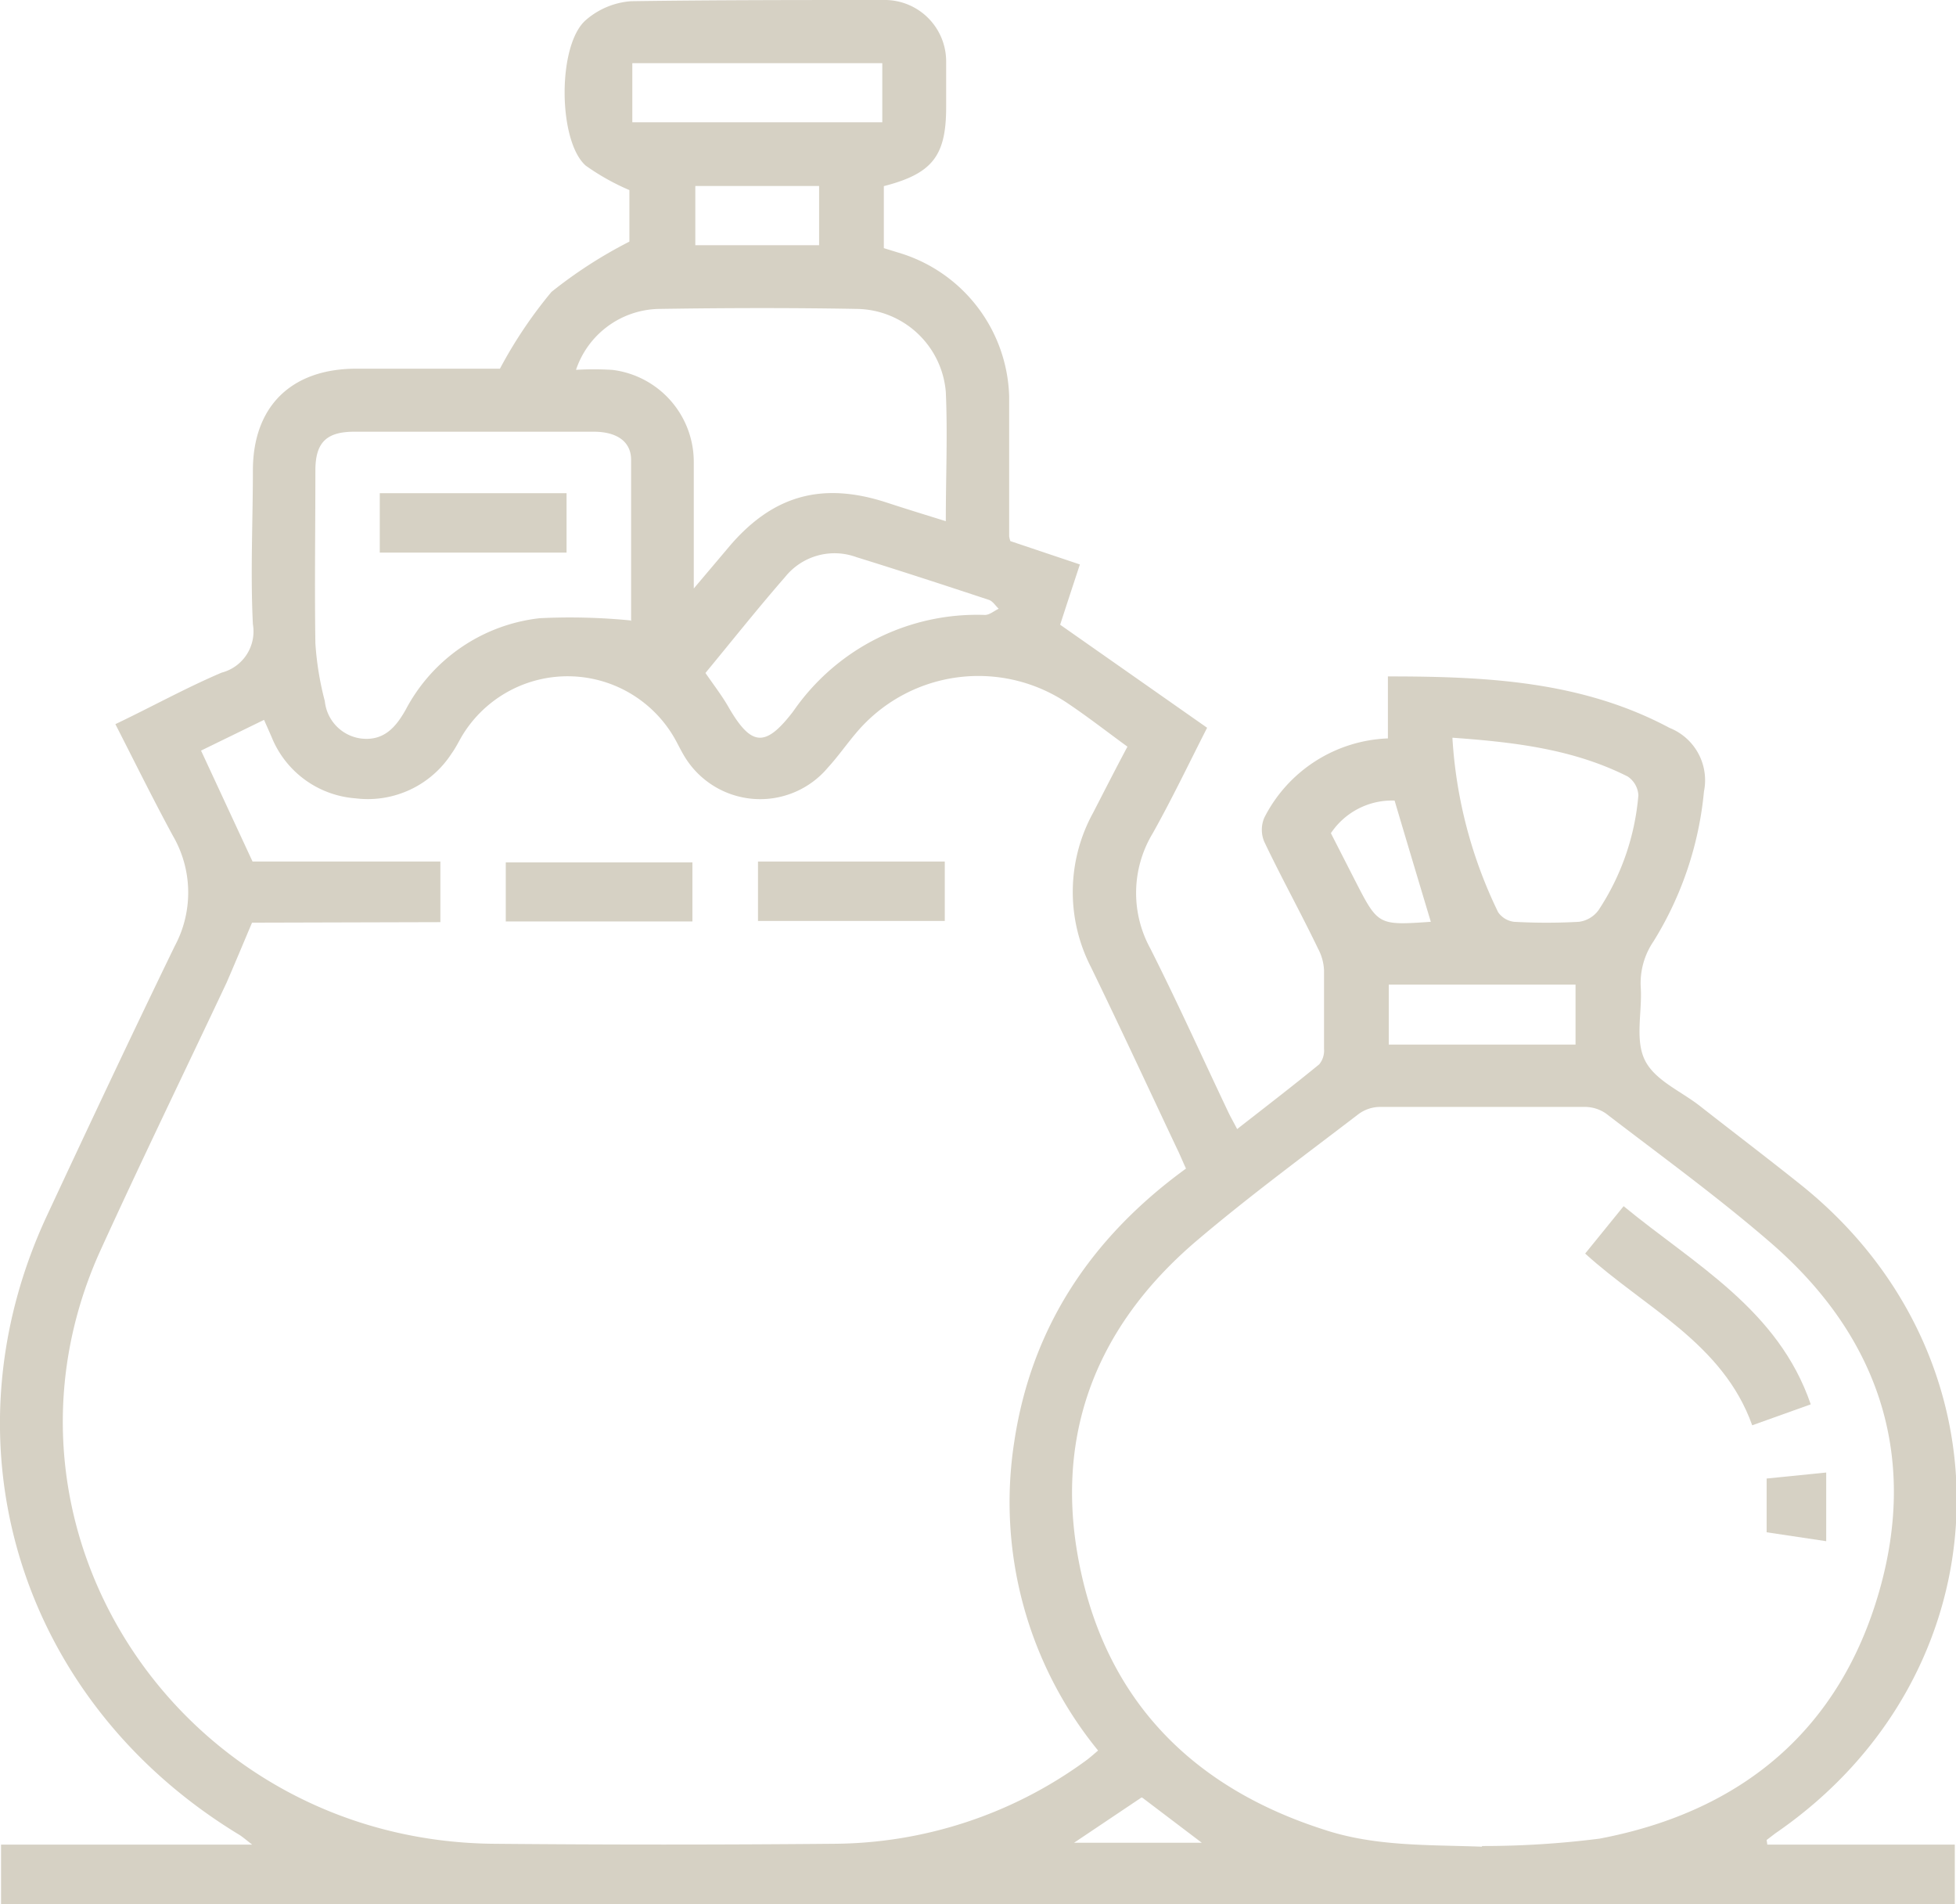 <svg xmlns="http://www.w3.org/2000/svg" viewBox="0 0 113.93 110.89"><defs><style>.cls-1{fill:#d6d1c4;}</style></defs><g id="Capa_2" data-name="Capa 2"><g id="Capa_1-2" data-name="Capa 1"><path class="cls-1" d="M66.48,104.68l-3.92,2.63H70l-3.47-2.63m16.81-51c-.72-2.4-1.42-4.73-2.11-7.06a4.28,4.28,0,0,0-3.71,1.9l1.42,2.78c1.33,2.59,1.33,2.59,4.4,2.38M47.71,10.83H40.5v3.45h7.21Zm33.18,50H91.77V57.34H80.89ZM51.39,3.68H36.83V7.12H51.39ZM41.09,39.19c.51.74,1,1.37,1.38,2.05,1.3,2.22,2.11,2.28,3.69.24l.13-.18a13,13,0,0,1,11.08-5.49c.27,0,.54-.24.8-.36-.19-.18-.35-.45-.58-.52-2.57-.85-5.14-1.69-7.72-2.49a3.69,3.69,0,0,0-4.14,1.16c-1.58,1.81-3.08,3.7-4.64,5.59M84.6,43a26.8,26.8,0,0,0,2.66,10.12,1.32,1.32,0,0,0,.93.56,34,34,0,0,0,3.78,0A1.68,1.68,0,0,0,93.11,53a14.28,14.28,0,0,0,2.32-6.69,1.41,1.41,0,0,0-.62-1.09c-3.15-1.59-6.57-2-10.21-2.26M33.5,21.54a17.32,17.32,0,0,1,2.17,0,5.4,5.4,0,0,1,4.74,5.34c0,2.36,0,4.72,0,7.39L42.33,32c2.57-3.12,5.48-4,9.36-2.72,1.1.36,2.21.7,3.4,1.07,0-2.62.11-5.08,0-7.53a5.27,5.27,0,0,0-5.14-4.83c-3.86-.07-7.73-.06-11.59,0a5.2,5.2,0,0,0-4.83,3.61m3.23,14.57c0-3,0-6.19,0-9.39,0-1.08-.85-1.64-2.18-1.64H20.64c-1.64,0-2.27.64-2.27,2.26,0,3.35-.05,6.71,0,10.06a17.68,17.68,0,0,0,.55,3.37,2.44,2.44,0,0,0,2.14,2.18c1.31.14,2-.67,2.57-1.68A10.09,10.09,0,0,1,31.44,36a36.29,36.29,0,0,1,5.29.13M86.32,107.5a53.61,53.61,0,0,0,6.85-.43c8.37-1.59,14-6.41,16.29-14.41s-.09-15-6.52-20.46c-3-2.58-6.24-4.93-9.39-7.35a2.17,2.17,0,0,0-1.24-.39q-6,0-11.94,0a2.13,2.13,0,0,0-1.23.41c-3.16,2.42-6.37,4.78-9.4,7.35C63.62,77.41,61.26,84,63,91.71c1.69,7.51,6.59,12.42,14.1,14.83,3,1,6.11.88,9.22,1M14.68,53.73c-.52,1.23-1,2.38-1.48,3.49-2.47,5.24-5,10.44-7.41,15.73-7.24,16.2,4.84,34.27,23,34.42q9.87.09,19.75,0a25.1,25.1,0,0,0,14.65-4.8c.27-.19.51-.41.77-.63a22.86,22.86,0,0,1-4.88-18c1-6.64,4.47-11.87,10-15.89-.2-.43-.35-.81-.53-1.17-1.66-3.52-3.3-7.05-5-10.55a9.57,9.57,0,0,1,.12-9c.65-1.26,1.29-2.52,2-3.85-1.17-.85-2.27-1.71-3.43-2.49a9.3,9.3,0,0,0-12.38,1.7c-.56.66-1.06,1.38-1.63,2A5.15,5.15,0,0,1,39.84,44c-.21-.35-.38-.72-.59-1.08a7.18,7.18,0,0,0-12.31-.11c-.21.35-.39.73-.63,1.06a5.81,5.81,0,0,1-5.6,2.62,5.73,5.73,0,0,1-4.89-3.57c-.13-.3-.26-.59-.44-1l-3.67,1.79,3,6.46H25.65v3.53Zm88.26,53.69h10.92v3.47H.06v-3.47H14.69c-.4-.31-.58-.47-.78-.59C1.17,99.09-3.48,84.13,2.73,70.8c2.45-5.25,4.92-10.5,7.45-15.71a6.58,6.58,0,0,0-.11-6.42c-1.14-2.1-2.2-4.25-3.35-6.5,2.1-1,4.1-2.11,6.19-3a2.48,2.48,0,0,0,1.82-2.82c-.15-3,0-6,0-8.95,0-3.73,2.23-5.92,6-5.93h8.39a26.23,26.23,0,0,1,3-4.47,26.56,26.56,0,0,1,4.54-2.93v-3a13.52,13.52,0,0,1-2.55-1.43c-1.61-1.44-1.65-7,0-8.46A4.51,4.51,0,0,1,36.76.07C41.65,0,46.55,0,51.45,0a3.58,3.58,0,0,1,3.66,3.56c0,.89,0,1.79,0,2.68,0,2.84-.8,3.87-3.63,4.6v3.61l1.07.33a9,9,0,0,1,6.23,8.3c0,2.72,0,5.44,0,8.16a1.8,1.8,0,0,0,.07.27l4.05,1.36c-.42,1.27-.82,2.49-1.15,3.51l8.56,6c-1.08,2.12-2.06,4.17-3.17,6.15A6.72,6.72,0,0,0,67,55.23c1.57,3.11,3,6.28,4.49,9.42.15.33.33.64.57,1.1,1.65-1.29,3.24-2.51,4.78-3.77a1.26,1.26,0,0,0,.28-.9c0-1.52,0-3,0-4.58a2.94,2.94,0,0,0-.35-1.26c-1-2.08-2.13-4.12-3.13-6.22a1.79,1.79,0,0,1,0-1.4A8.43,8.43,0,0,1,80.84,43V39.39c5.75,0,11.3.27,16.41,3a3.28,3.28,0,0,1,2,3.7,20.1,20.1,0,0,1-2.94,8.73,4.32,4.32,0,0,0-.74,2.72c.08,1.41-.34,3,.23,4.18s2.07,1.8,3.18,2.66c1.94,1.52,3.89,3,5.82,4.54,12.78,10.14,12.1,28.58-1.39,37.84l-.51.39Z"/><rect class="cls-1" x="29.46" y="50.22" width="10.87" height="3.44"/><rect class="cls-1" x="44.15" y="50.17" width="10.88" height="3.46"/><path class="cls-1" d="M92.33,73l2.24-2.76c4.13,3.4,9,6,10.9,11.54L102.06,83c-1.71-4.79-6.26-6.84-9.73-10"/><path class="cls-1" d="M106.37,89.75l-3.47-.52V86.1l3.47-.35Z"/><rect class="cls-1" x="22.12" y="28.72" width="10.88" height="3.46"/></g></g></svg>
